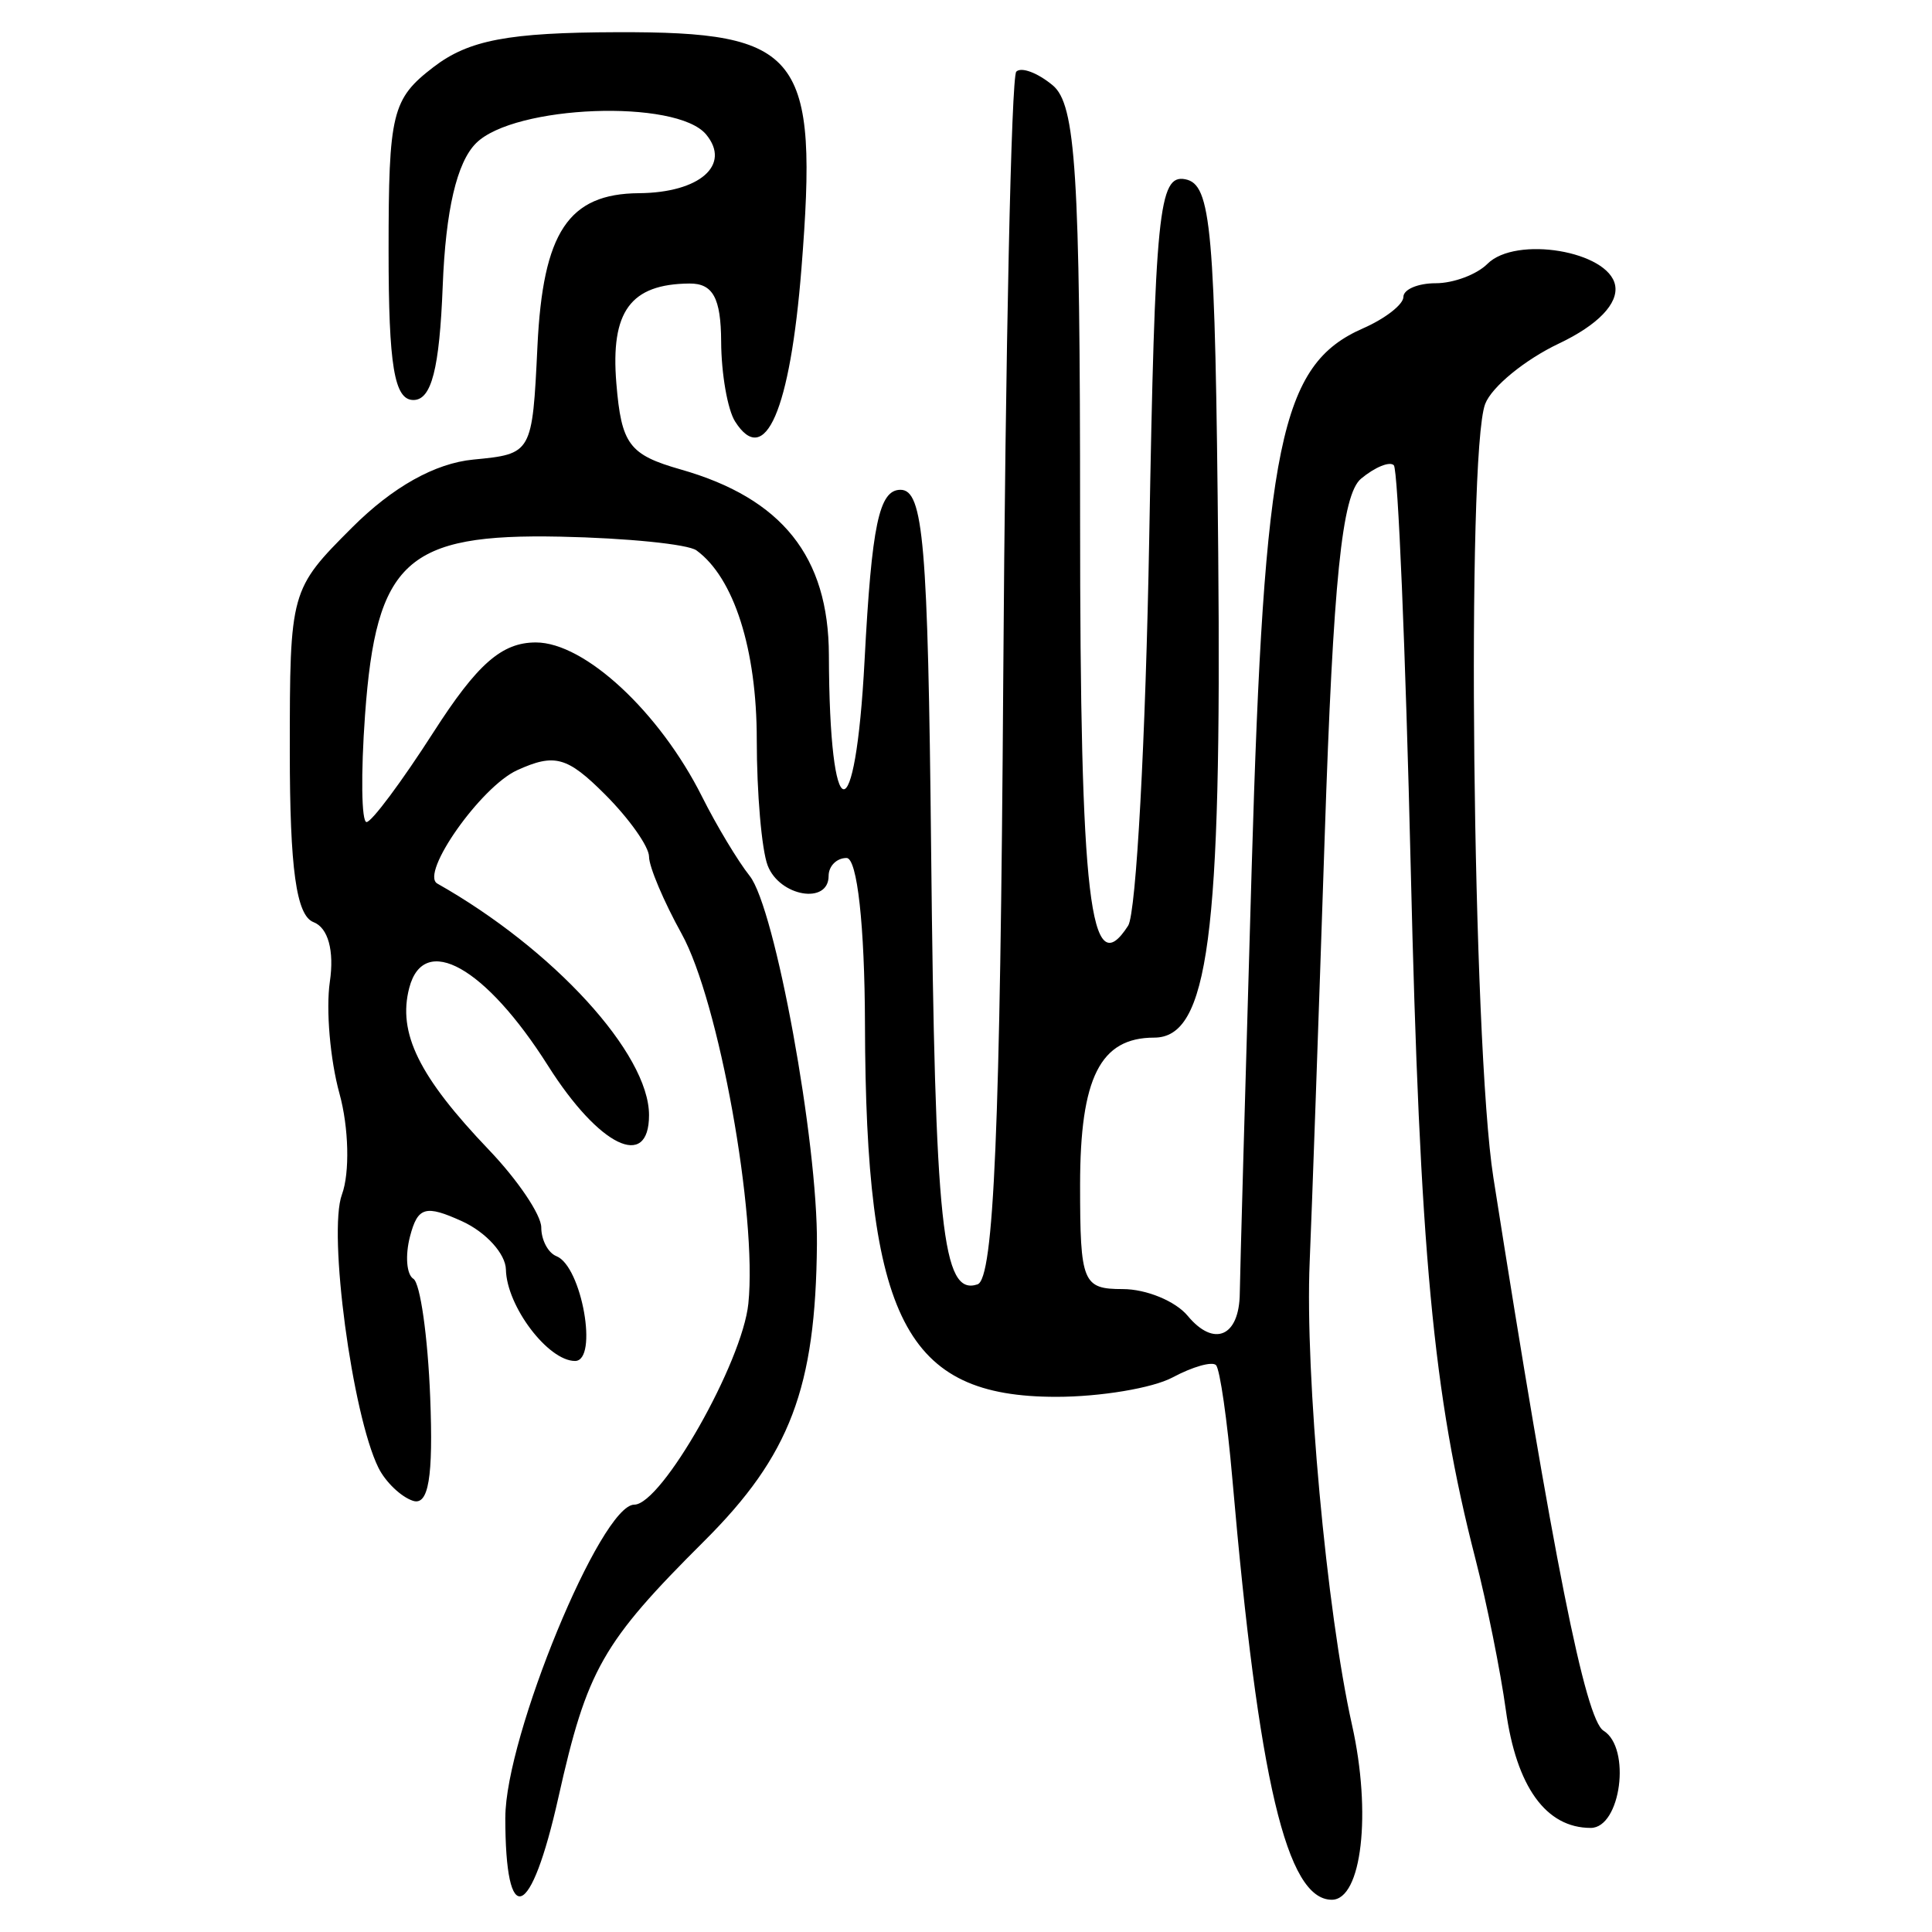 <?xml version="1.0" encoding="UTF-8" standalone="no"?>
<!-- Created with Inkscape (http://www.inkscape.org/) -->

<svg
   xmlns:dc="http://purl.org/dc/elements/1.1/"
   xmlns:cc="http://creativecommons.org/ns#"
   xmlns:rdf="http://www.w3.org/1999/02/22-rdf-syntax-ns#"
   xmlns:svg="http://www.w3.org/2000/svg"
   xmlns="http://www.w3.org/2000/svg"
   xmlns:sodipodi="http://sodipodi.sourceforge.net/DTD/sodipodi-0.dtd"
   xmlns:inkscape="http://www.inkscape.org/namespaces/inkscape"
   width="300"
   height="300"
   id="svg2"
   version="1.1"
   inkscape:version="0.48.4 r9939"
   sodipodi:docname="image-seal.svg">
  <defs
     id="defs4" />
  <sodipodi:namedview
     id="base"
     pagecolor="#ffffff"
     bordercolor="#666666"
     borderopacity="1.0"
     inkscape:pageopacity="0.0"
     inkscape:pageshadow="2"
     inkscape:zoom="1.979899"
     inkscape:cx="208.71801"
     inkscape:cy="159.09469"
     inkscape:document-units="px"
     inkscape:current-layer="layer1"
     showgrid="false"
     inkscape:window-width="1215"
     inkscape:window-height="1000"
     inkscape:window-x="65"
     inkscape:window-y="24"
     inkscape:window-maximized="1" />
  <g
     inkscape:label="Calque 1"
     inkscape:groupmode="layer"
     id="layer1"
     transform="translate(0,-752.362)">
    <path
       style="fill:#000000"
       d="m 78.469,1034.573 c 0,-12.551 14.847,-48.57 20.02,-48.57 4.253,0 16.779,-22.077 17.715,-31.22 1.407,-13.758 -4.588,-46.995 -10.358,-57.417 -2.786,-5.032 -5.065,-10.423 -5.065,-11.98 0,-1.557 -3.08,-5.911 -6.844,-9.675 -5.857,-5.857 -7.825,-6.398 -13.638,-3.749 -5.629,2.565 -15.128,16.054 -12.394,17.599 18.041,10.195 32.876,26.418 32.876,35.954 0,8.644 -7.768,4.846 -15.685,-7.669 -9.705,-15.34 -19.29,-20.717 -21.547,-12.087 -1.832,7.005 1.503,13.783 12.385,25.169 4.462,4.669 8.113,10.082 8.113,12.027 0,1.946 1.061,3.956 2.358,4.467 3.935,1.552 6.544,16.269 2.884,16.269 -4.187,0 -10.617,-8.505 -10.731,-14.195 -0.049,-2.438 -3.102,-5.806 -6.785,-7.484 -5.708,-2.601 -6.904,-2.256 -8.105,2.339 -0.775,2.964 -0.54,5.927 0.522,6.583 1.063,0.657 2.238,8.933 2.611,18.392 0.491,12.441 -0.253,16.887 -2.692,16.074 -1.854,-0.618 -4.263,-2.932 -5.353,-5.141 -4.074,-8.26 -7.846,-36.503 -5.663,-42.405 1.244,-3.363 1.074,-10.419 -0.379,-15.679 -1.452,-5.26 -2.124,-13.084 -1.493,-17.386 0.705,-4.805 -0.273,-8.367 -2.537,-9.236 C 46.009,894.527 45,887.269 45,869.044 c 0,-24.918 0.069,-25.165 9.671,-34.767 6.293,-6.293 12.869,-9.979 18.826,-10.552 9.129,-0.878 9.157,-0.929 9.958,-17.615 0.849,-17.707 4.807,-23.668 15.767,-23.75 9.421,-0.07 14.352,-4.385 10.423,-9.12 -4.594,-5.535 -29.79,-4.576 -35.726,1.36 -2.987,2.987 -4.715,10.39 -5.175,22.18 -0.503,12.871 -1.743,17.696 -4.548,17.696 -2.973,0 -3.857,-5.307 -3.857,-23.173 0,-21.431 0.524,-23.575 6.973,-28.526 5.468,-4.198 11.623,-5.366 28.523,-5.415 28.588,-0.082 31.263,3.349 28.612,36.7 -1.752,22.044 -5.66,31.054 -10.302,23.752 -1.167,-1.836 -2.142,-7.418 -2.165,-12.403 -0.032,-6.774 -1.276,-9.054 -4.924,-9.022 -9.158,0.08 -12.271,4.329 -11.349,15.492 0.783,9.49 1.983,11.095 9.995,13.379 15.745,4.488 22.963,13.532 23.007,28.825 0.078,27.335 4.113,27.94 5.54,0.83 1.109,-21.073 2.251,-26.496 5.578,-26.496 3.56,0 4.269,8.312 4.756,55.781 0.604,58.898 1.726,69.425 7.2,67.6 2.545,-0.849 3.537,-24.151 4.001,-94.017 0.34,-51.089 1.251,-93.521 2.024,-94.295 0.774,-0.774 3.319,0.181 5.657,2.122 3.581,2.972 4.251,13.553 4.251,67.17 0,59.438 1.543,72.528 7.463,63.319 1.249,-1.942 2.721,-29.014 3.271,-60.159 0.896,-50.752 1.476,-56.535 5.592,-55.742 4.064,0.783 4.653,7.452 5.122,58.022 0.552,59.541 -1.527,75.266 -9.95,75.266 -8.37,0 -11.498,6.221 -11.498,22.87 0,15.173 0.411,16.176 6.631,16.176 3.647,0 8.182,1.869 10.078,4.153 4.094,4.934 8.018,3.231 8.088,-3.511 0.028,-2.654 0.86,-32.41 1.85,-66.125 1.935,-65.912 4.444,-78.064 17.28,-83.696 3.451,-1.514 6.275,-3.711 6.275,-4.881 0,-1.17 2.259,-2.128 5.02,-2.128 2.761,0 6.373,-1.353 8.027,-3.007 4.41,-4.41 18.824,-1.994 19.831,3.324 0.537,2.836 -2.694,6.184 -8.737,9.051 -5.274,2.503 -10.422,6.721 -11.441,9.374 -2.943,7.67 -1.973,99.478 1.269,120.107 9.314,59.263 14.272,84.161 17.108,85.914 4.327,2.674 2.688,15.094 -1.992,15.094 -6.939,0 -11.539,-6.383 -13.174,-18.282 -0.832,-6.052 -2.965,-16.651 -4.741,-23.554 -6.559,-25.495 -8.611,-47.447 -10.033,-107.305 -0.801,-33.707 -1.981,-61.811 -2.624,-62.454 -0.642,-0.642 -2.928,0.293 -5.08,2.078 -2.978,2.471 -4.326,15.717 -5.649,55.481 -0.955,28.729 -2.007,58.51 -2.337,66.18 -0.747,17.365 2.626,54.233 6.575,71.867 3.068,13.697 1.515,27.144 -3.135,27.144 -7.011,0 -11.371,-18.447 -15.446,-65.363 -0.791,-9.105 -1.934,-17.051 -2.541,-17.657 -0.607,-0.607 -3.638,0.254 -6.737,1.912 -3.098,1.658 -11.225,3.015 -18.059,3.015 -23.437,0 -29.592,-11.991 -29.711,-57.873 -0.04,-15.295 -1.202,-25.799 -2.856,-25.799 -1.534,0 -2.789,1.255 -2.789,2.789 0,4.502 -7.614,3.196 -9.463,-1.623 -0.931,-2.426 -1.693,-11.229 -1.693,-19.561 0,-14.012 -3.543,-25.123 -9.365,-29.37 -1.316,-0.96 -10.832,-1.919 -21.148,-2.131 -23.878,-0.491 -28.586,3.809 -30.314,27.687 -0.662,9.146 -0.555,16.63 0.236,16.63 0.791,0 5.466,-6.275 10.388,-13.945 6.812,-10.616 10.61,-13.945 15.906,-13.945 7.582,0 19.218,10.804 25.809,23.962 2.235,4.462 5.561,9.994 7.392,12.295 3.941,4.954 10.576,41.293 10.439,57.175 -0.192,22.34 -4.166,32.814 -17.482,46.085 -15.856,15.804 -18.213,19.944 -22.66,39.817 -4.288,19.16 -8.248,20.652 -8.248,3.109 z"
       id="path3407"
       inkscape:connector-curvature="0" />
  </g>
</svg>
